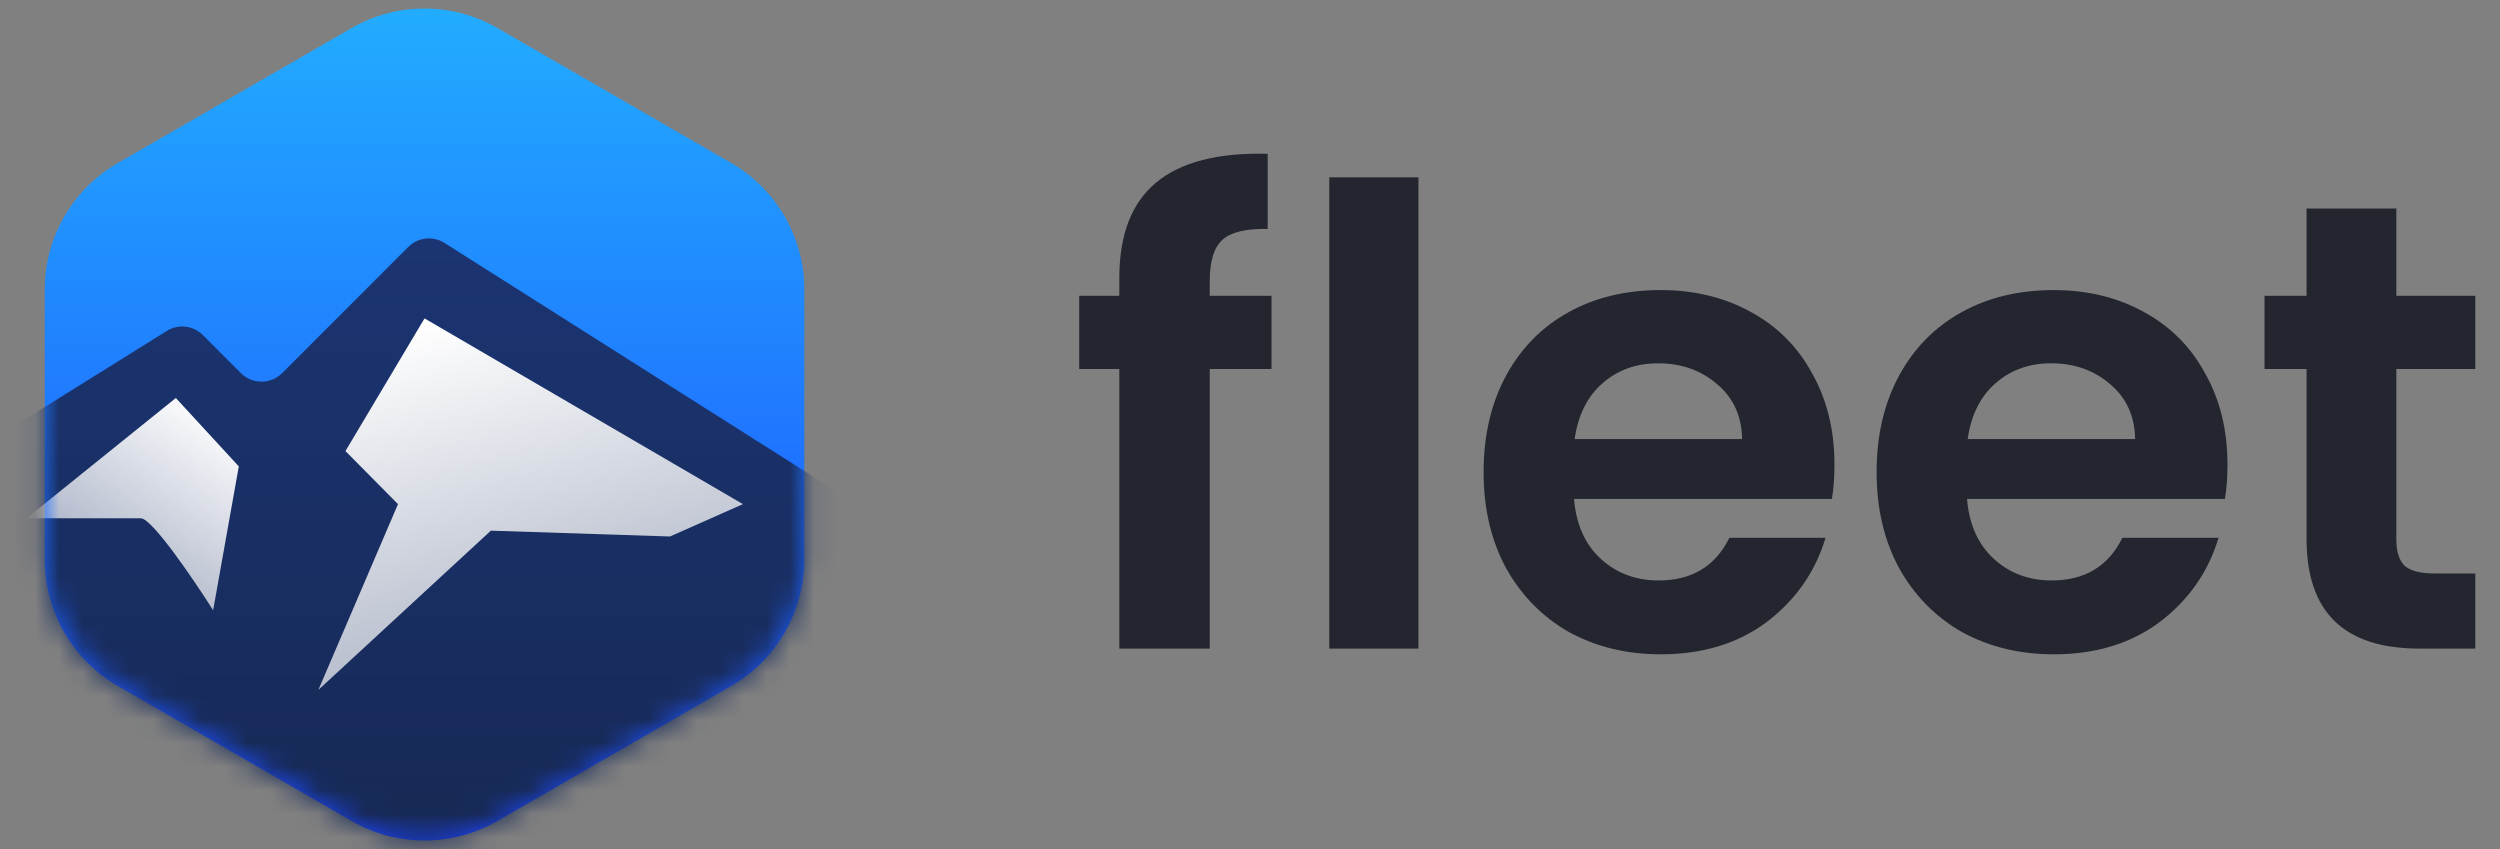 <svg width="106" height="36" viewBox="0 0 106 36" fill="none" xmlns="http://www.w3.org/2000/svg">
<rect x="0" y="0" width="106" height="36" fill="#808080" stroke="none"/>
<g clip-path="url(#clip0_25_68)">
<path d="M14.903 1.193C16.82 0.086 19.18 0.086 21.097 1.193L31.007 6.914C32.923 8.021 34.104 10.066 34.104 12.278V23.722C34.104 25.934 32.923 27.979 31.007 29.085L21.097 34.807C19.18 35.914 16.82 35.914 14.903 34.807L4.993 29.085C3.077 27.979 1.896 25.934 1.896 23.722V12.278C1.896 10.066 3.077 8.021 4.993 6.914L14.903 1.193Z" fill="url(#paint0_linear_25_68)"/>
<mask id="mask0_25_68" style="mask-type:alpha" maskUnits="userSpaceOnUse" x="1" y="0" width="34" height="36">
<path d="M14.903 1.193C16.82 0.086 19.18 0.086 21.097 1.193L31.007 6.914C32.923 8.021 34.104 10.066 34.104 12.278V23.722C34.104 25.934 32.923 27.979 31.007 29.085L21.097 34.807C19.18 35.914 16.82 35.914 14.903 34.807L4.993 29.085C3.077 27.979 1.896 25.934 1.896 23.722V12.278C1.896 10.066 3.077 8.021 4.993 6.914L14.903 1.193Z" fill="#83E1E1"/>
</mask>
<g mask="url(#mask0_25_68)">
<path d="M7.071 14.032L-3.557 20.657L-12.764 26.844C-13.106 27.074 -13.312 27.459 -13.312 27.872V57.218C-13.312 57.902 -12.757 58.457 -12.073 58.457H49.205C49.889 58.457 50.443 57.902 50.443 57.218V31.006C50.443 30.581 50.226 30.187 49.868 29.96L18.848 10.301C18.358 9.99 17.719 10.061 17.309 10.471L11.965 15.819C11.482 16.303 10.697 16.303 10.213 15.819L8.602 14.207C8.195 13.8 7.56 13.727 7.071 14.032Z" fill="url(#paint1_linear_25_68)"/>
<path d="M7.455 16.875L1.125 21.975H5.971C6.446 21.975 8.213 24.575 9.037 25.875L10.125 19.775L7.455 16.875Z" fill="url(#paint2_linear_25_68)"/>
<path d="M14.647 19.125L18 13.5L31.5 21.375L28.408 22.747L20.812 22.5L13.5 29.25L16.875 21.375L14.647 19.125Z" fill="url(#paint3_linear_25_68)"/>
</g>
</g>
<path d="M53.912 15.647H51.293V27.5H47.459V15.647H45.758V12.542H47.459V11.786C47.459 9.95 47.981 8.6 49.025 7.736C50.069 6.872 51.644 6.467 53.75 6.521V9.707C52.832 9.689 52.193 9.842 51.833 10.166C51.473 10.49 51.293 11.075 51.293 11.921V12.542H53.912V15.647ZM60.142 7.52V27.5H56.361V7.52H60.142ZM77.781 19.697C77.781 20.237 77.745 20.723 77.673 21.155H66.738C66.828 22.235 67.206 23.081 67.872 23.693C68.538 24.305 69.357 24.611 70.329 24.611C71.733 24.611 72.732 24.008 73.326 22.802H77.403C76.971 24.242 76.143 25.43 74.919 26.366C73.695 27.284 72.192 27.743 70.41 27.743C68.97 27.743 67.674 27.428 66.522 26.798C65.388 26.15 64.497 25.241 63.849 24.071C63.219 22.901 62.904 21.551 62.904 20.021C62.904 18.473 63.219 17.114 63.849 15.944C64.479 14.774 65.361 13.874 66.495 13.244C67.629 12.614 68.934 12.299 70.41 12.299C71.832 12.299 73.101 12.605 74.217 13.217C75.351 13.829 76.224 14.702 76.836 15.836C77.466 16.952 77.781 18.239 77.781 19.697ZM73.866 18.617C73.848 17.645 73.497 16.871 72.813 16.295C72.129 15.701 71.292 15.404 70.302 15.404C69.366 15.404 68.574 15.692 67.926 16.268C67.296 16.826 66.909 17.609 66.765 18.617H73.866ZM94.445 19.697C94.445 20.237 94.409 20.723 94.337 21.155H83.402C83.492 22.235 83.87 23.081 84.536 23.693C85.202 24.305 86.021 24.611 86.993 24.611C88.397 24.611 89.396 24.008 89.99 22.802H94.067C93.635 24.242 92.807 25.43 91.583 26.366C90.359 27.284 88.856 27.743 87.074 27.743C85.634 27.743 84.338 27.428 83.186 26.798C82.052 26.15 81.161 25.241 80.513 24.071C79.883 22.901 79.568 21.551 79.568 20.021C79.568 18.473 79.883 17.114 80.513 15.944C81.143 14.774 82.025 13.874 83.159 13.244C84.293 12.614 85.598 12.299 87.074 12.299C88.496 12.299 89.765 12.605 90.881 13.217C92.015 13.829 92.888 14.702 93.5 15.836C94.13 16.952 94.445 18.239 94.445 19.697ZM90.53 18.617C90.512 17.645 90.161 16.871 89.477 16.295C88.793 15.701 87.956 15.404 86.966 15.404C86.03 15.404 85.238 15.692 84.59 16.268C83.96 16.826 83.573 17.609 83.429 18.617H90.53ZM101.605 15.647V22.883C101.605 23.387 101.722 23.756 101.956 23.99C102.208 24.206 102.622 24.314 103.198 24.314H104.953V27.5H102.577C99.391 27.5 97.798 25.952 97.798 22.856V15.647H96.016V12.542H97.798V8.843H101.605V12.542H104.953V15.647H101.605Z" fill="#23262F"/>
<defs>
<linearGradient id="paint0_linear_25_68" x1="18" y1="-0.595" x2="18" y2="36.595" gradientUnits="userSpaceOnUse">
<stop stop-color="#22AFFF"/>
<stop offset="1" stop-color="#1D41FF"/>
</linearGradient>
<linearGradient id="paint1_linear_25_68" x1="18.566" y1="9.77" x2="18.566" y2="58.457" gradientUnits="userSpaceOnUse">
<stop stop-color="#1B3573"/>
<stop offset="1" stop-color="#131E39"/>
</linearGradient>
<linearGradient id="paint2_linear_25_68" x1="9.562" y1="18" x2="-3.375" y2="37.125" gradientUnits="userSpaceOnUse">
<stop stop-color="#FCFCFD"/>
<stop offset="1" stop-color="white" stop-opacity="0"/>
</linearGradient>
<linearGradient id="paint3_linear_25_68" x1="18.562" y1="13.5" x2="30.375" y2="56.25" gradientUnits="userSpaceOnUse">
<stop stop-color="white"/>
<stop offset="1" stop-color="#192E5F"/>
</linearGradient>
<clipPath id="clip0_25_68">
<rect width="36" height="36" fill="white"/>
</clipPath>
</defs>
</svg>
